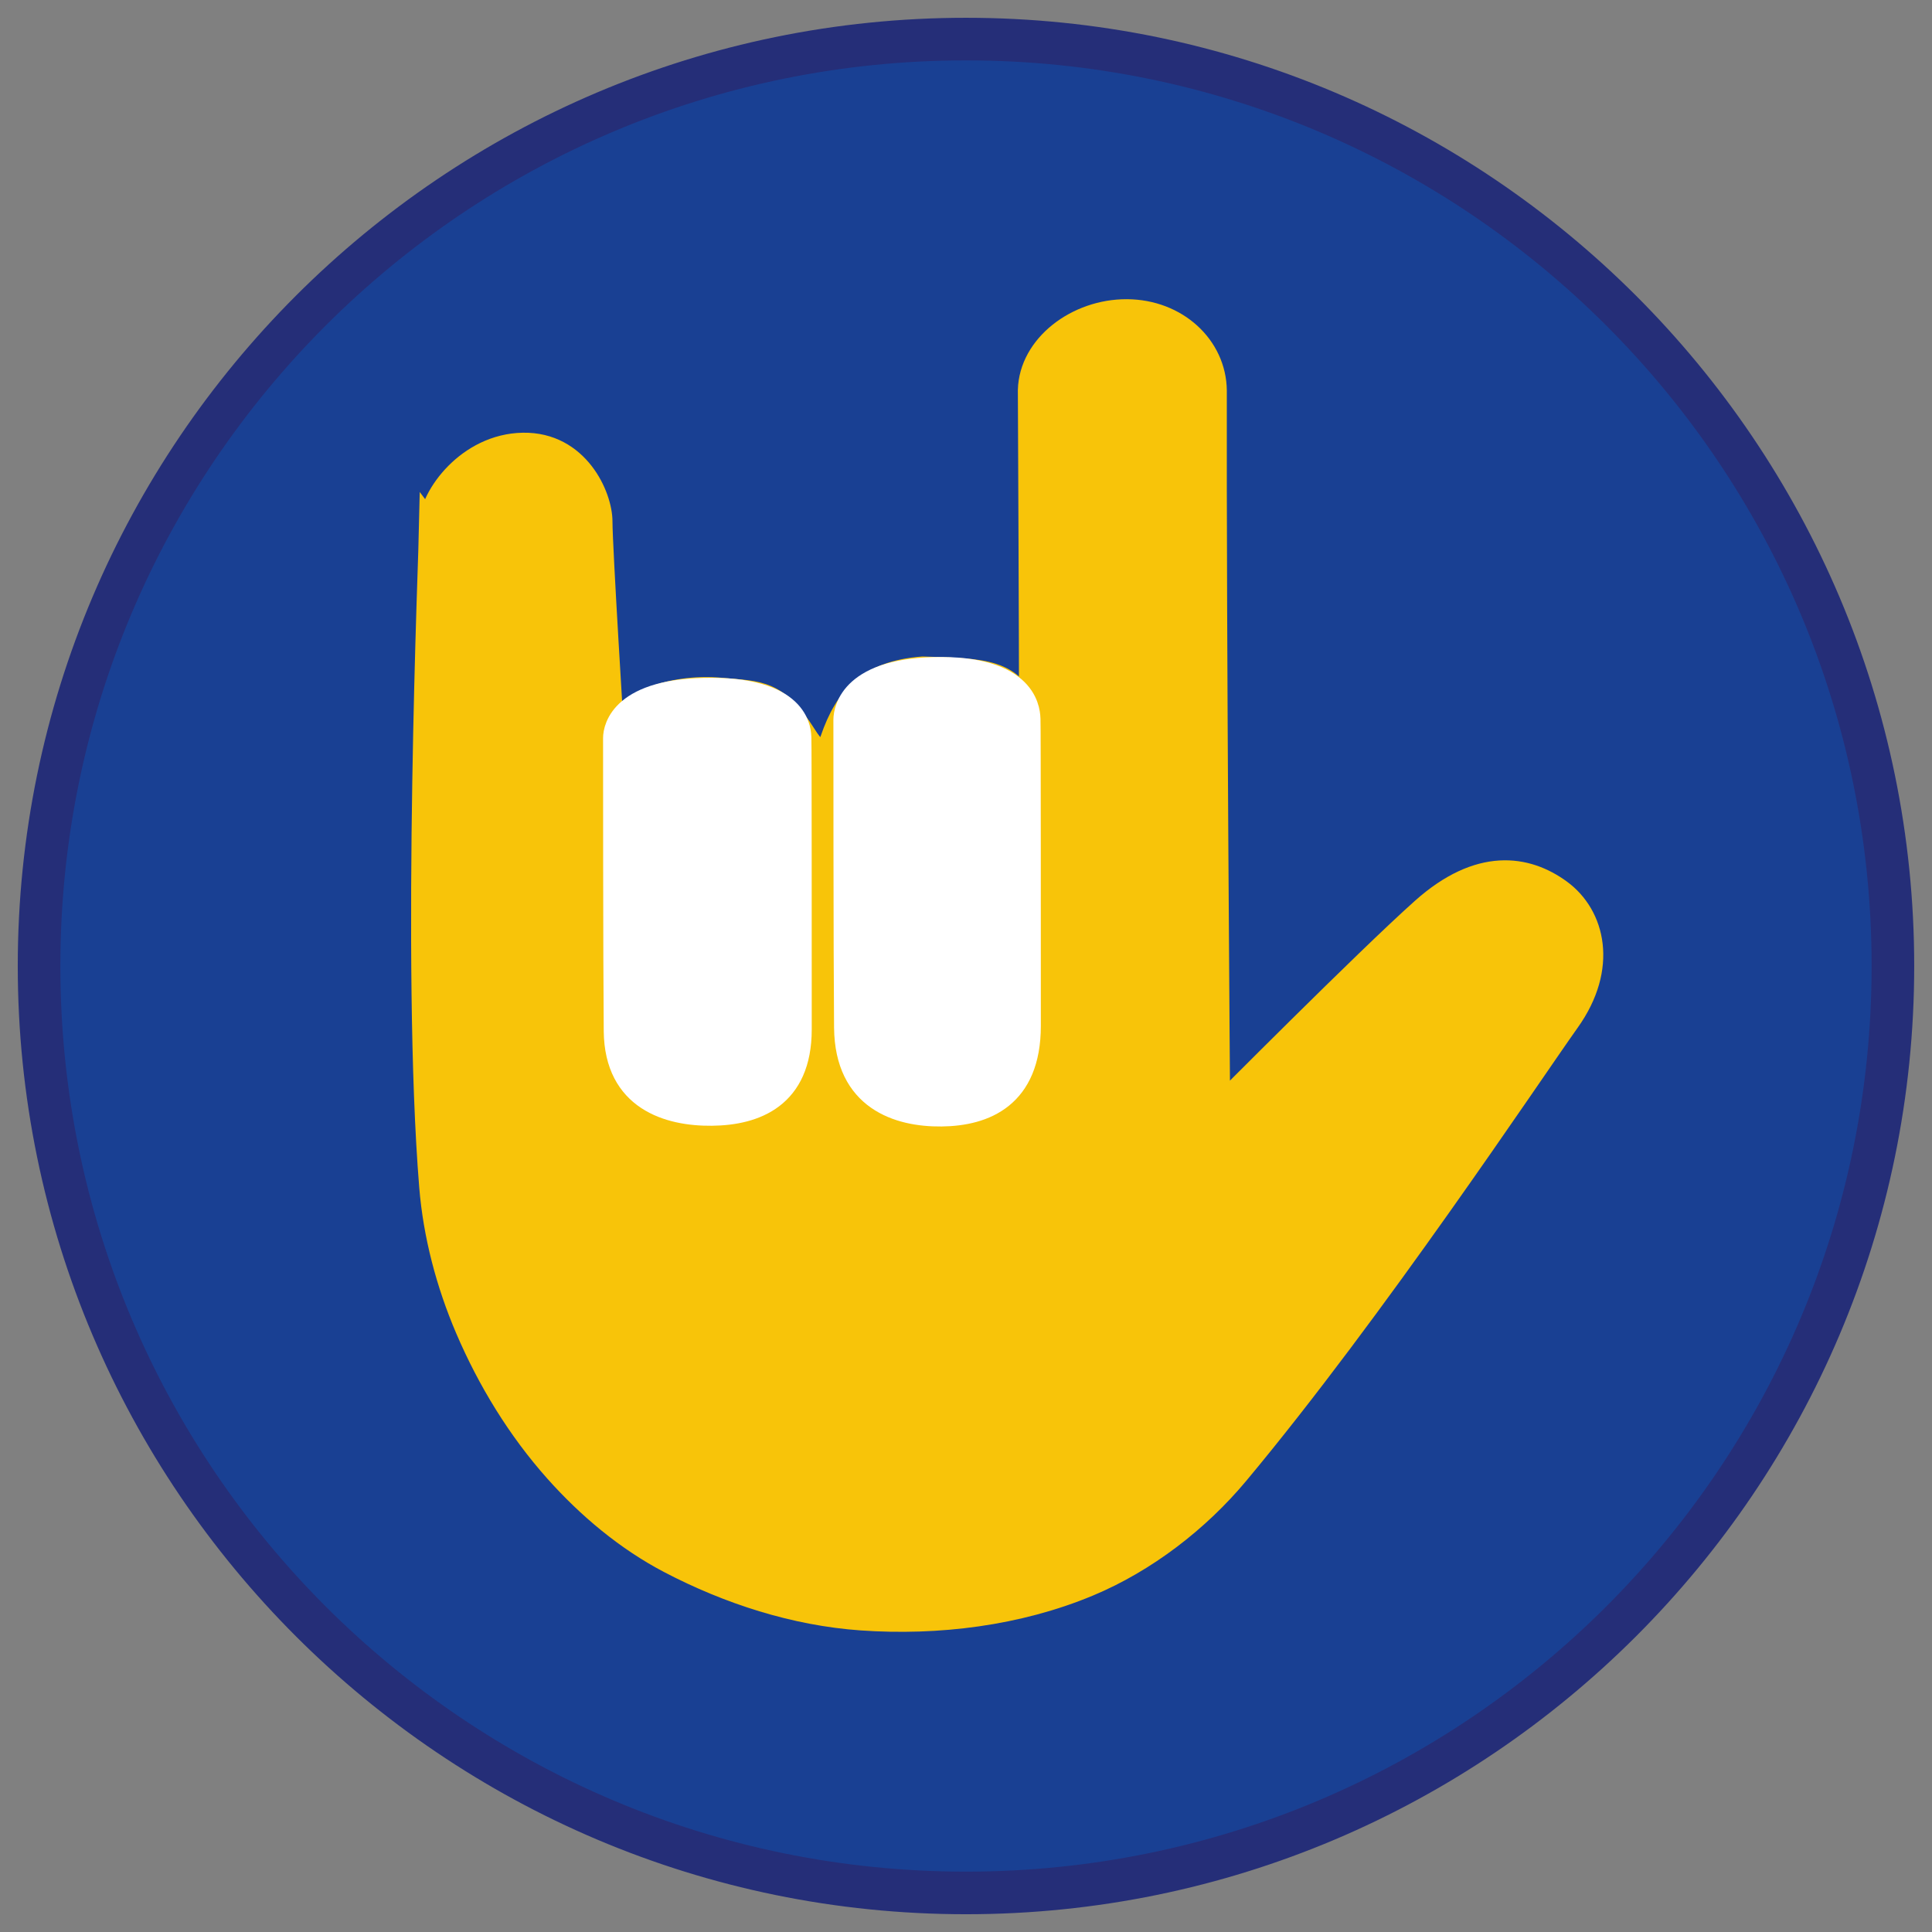 <?xml version="1.0" encoding="UTF-8" standalone="no"?>
<svg
   xmlns:dc="http://purl.org/dc/elements/1.1/"
   xmlns:cc="http://creativecommons.org/ns#"
   xmlns:rdf="http://www.w3.org/1999/02/22-rdf-syntax-ns#"
   xmlns:svg="http://www.w3.org/2000/svg"
   xmlns="http://www.w3.org/2000/svg"
   xmlns:sodipodi="http://sodipodi.sourceforge.net/DTD/sodipodi-0.dtd"
   xmlns:inkscape="http://www.inkscape.org/namespaces/inkscape"
   version="1.1"
   x="0px"
   y="0px"
   viewBox="0 0 90.709 90.709"
   style="enable-background:new 0 0 90.709 90.709;"
   xml:space="preserve"
   id="svg906"
   sodipodi:docname="sim-spr-h-Migacz.svg"
   inkscape:version="1.0.1 (3bc2e813f5, 2020-09-07)"><rect x="0" y="0" width="90.709" height="90.709" fill="#808080" stroke="none"/><defs
   id="defs910" /><sodipodi:namedview
   pagecolor="#ffffff"
   bordercolor="#666666"
   borderopacity="1"
   objecttolerance="10"
   gridtolerance="10"
   guidetolerance="10"
   inkscape:pageopacity="0"
   inkscape:pageshadow="2"
   inkscape:window-width="1773"
   inkscape:window-height="1005"
   id="namedview908"
   showgrid="false"
   showguides="true"
   inkscape:guide-bbox="true"
   inkscape:zoom="3.3519928"
   inkscape:cx="78.76953"
   inkscape:cy="14.318448"
   inkscape:window-x="0"
   inkscape:window-y="0"
   inkscape:window-maximized="0"
   inkscape:current-layer="g1570"><sodipodi:guide
     position="199.296,96.985"
     orientation="0,-1"
     id="guide1518" /><sodipodi:guide
     position="202.408,105.581"
     orientation="1,0"
     id="guide1520" /><sodipodi:guide
     position="181.758,84.071"
     orientation="1,0"
     id="guide1522" /><sodipodi:guide
     position="189.698,105.977"
     orientation="0,-1"
     id="guide1524" /><sodipodi:guide
     position="115.127,85.804"
     orientation="1,0"
     id="guide1528" /><sodipodi:guide
     position="135.589,85.119"
     orientation="1,0"
     id="guide1530" /><sodipodi:guide
     position="147.524,18.588"
     orientation="1,0"
     id="guide1538" /><sodipodi:guide
     position="191.677,158.728"
     orientation="0,-1"
     id="guide1542" /></sodipodi:namedview>
<g
   id="ratownik-1">
	<g
   id="g892">
		<g
   id="g890">
			<circle
   style="fill:#194093;"
   cx="45.354"
   cy="45.354"
   r="43.52"
   id="circle884" />
			<g
   id="g888">
				<path
   style="fill:#252E78;"
   d="M45.354,2.835c23.483,0,42.52,19.037,42.52,42.52s-19.037,42.52-42.52,42.52      s-42.52-19.037-42.52-42.52S21.871,2.835,45.354,2.835 M45.354,0.835c-24.548,0-44.52,19.971-44.52,44.52      s19.971,44.52,44.52,44.52s44.52-19.971,44.52-44.52S69.903,0.835,45.354,0.835L45.354,0.835z"
   id="path886" />
			</g>
		</g>
	</g>
</g>

<g
   id="g1570"
   transform="matrix(0.423,0,0,0.423,-28.54,20.994)"
   style="stroke-width:2.362"><path
     style="fill:#f8c409;fill-opacity:1;stroke:#f8c409;stroke-width:2.362px;stroke-linecap:butt;stroke-linejoin:miter;stroke-opacity:1"
     d="m 115.179,8.438 c -0.053,3.006 -1.992,49.195 0,73.622 0.442,5.422 1.87,10.819 4.008,15.821 2.446,5.723 5.774,11.175 9.915,15.821 3.595,4.034 7.869,7.622 12.657,10.126 6.566,3.433 13.916,5.81 21.306,6.329 8.499,0.596 17.416,-0.503 25.278,-3.787 6.356,-2.655 12.198,-7.18 16.542,-12.384 15.113,-18.108 32.488,-44.262 36.75,-50.249 4.262,-5.987 2.84,-11.792 -0.935,-14.558 -3.776,-2.766 -9.08,-3.576 -15.386,2.05 -6.305,5.626 -22.485,21.918 -22.485,21.918 0,0 -0.422,-52.445 -0.369,-79.423 -0.053,-4.954 -4.351,-8.939 -9.915,-8.965 -5.564,-0.026 -10.788,3.908 -10.917,8.913 0.129,26.819 0.129,35.704 0.129,35.704 -1.841,-4.783 -4.988,-4.734 -11.889,-4.958 -6.003,0.466 -8.555,3.28 -10.182,8.018 -0.828,2.411 -2.122,0.55 -2.728,-0.41 -3.243,-5.136 -5.121,-4.85 -9.434,-5.25 -5.709,-0.531 -11.908,1.756 -11.935,5.524 0,0 -1.318,-21.201 -1.318,-24.048 0,-2.848 -2.599,-8.779 -8.754,-8.673 -6.156,0.105 -10.284,5.854 -10.337,8.86 z"
     id="path1516"
     sodipodi:nodetypes="zsaaaaaszzzcczcccsssczzz" /><path
     style="fill:#ffffff;stroke:#ffffff;stroke-width:2.362px;stroke-linecap:butt;stroke-linejoin:miter;stroke-opacity:1"
     d="m 135.589,32.3 c 0,1.206 0,24.884 0.075,32.518 0.075,7.634 5.969,9.374 10.817,9.323 4.848,-0.051 9.907,-1.936 9.907,-9.509 0,-7.573 0,-31.84 -0.038,-32.369 -0.038,-0.529 0.13,-5.442 -9.868,-5.482 -9.998,-0.039 -10.893,4.313 -10.893,5.519 z"
     id="path1534"
     sodipodi:nodetypes="zzzzzzz" /><path
     style="fill:#ffffff;stroke:#ffffff;stroke-width:2.362px;stroke-linecap:butt;stroke-linejoin:miter;stroke-opacity:1"
     d="m 161.154,30.271 c 0,1.267 0,26.138 0.075,34.157 0.075,8.018 5.93,9.846 10.747,9.793 4.817,-0.054 9.842,-2.033 9.842,-9.988 0,-7.955 0,-33.444 -0.038,-34 -0.038,-0.556 0.129,-5.717 -9.804,-5.758 -9.933,-0.041 -10.822,4.531 -10.822,5.797 z"
     id="path1534-8"
     sodipodi:nodetypes="zzzzzzz" /></g></svg>
